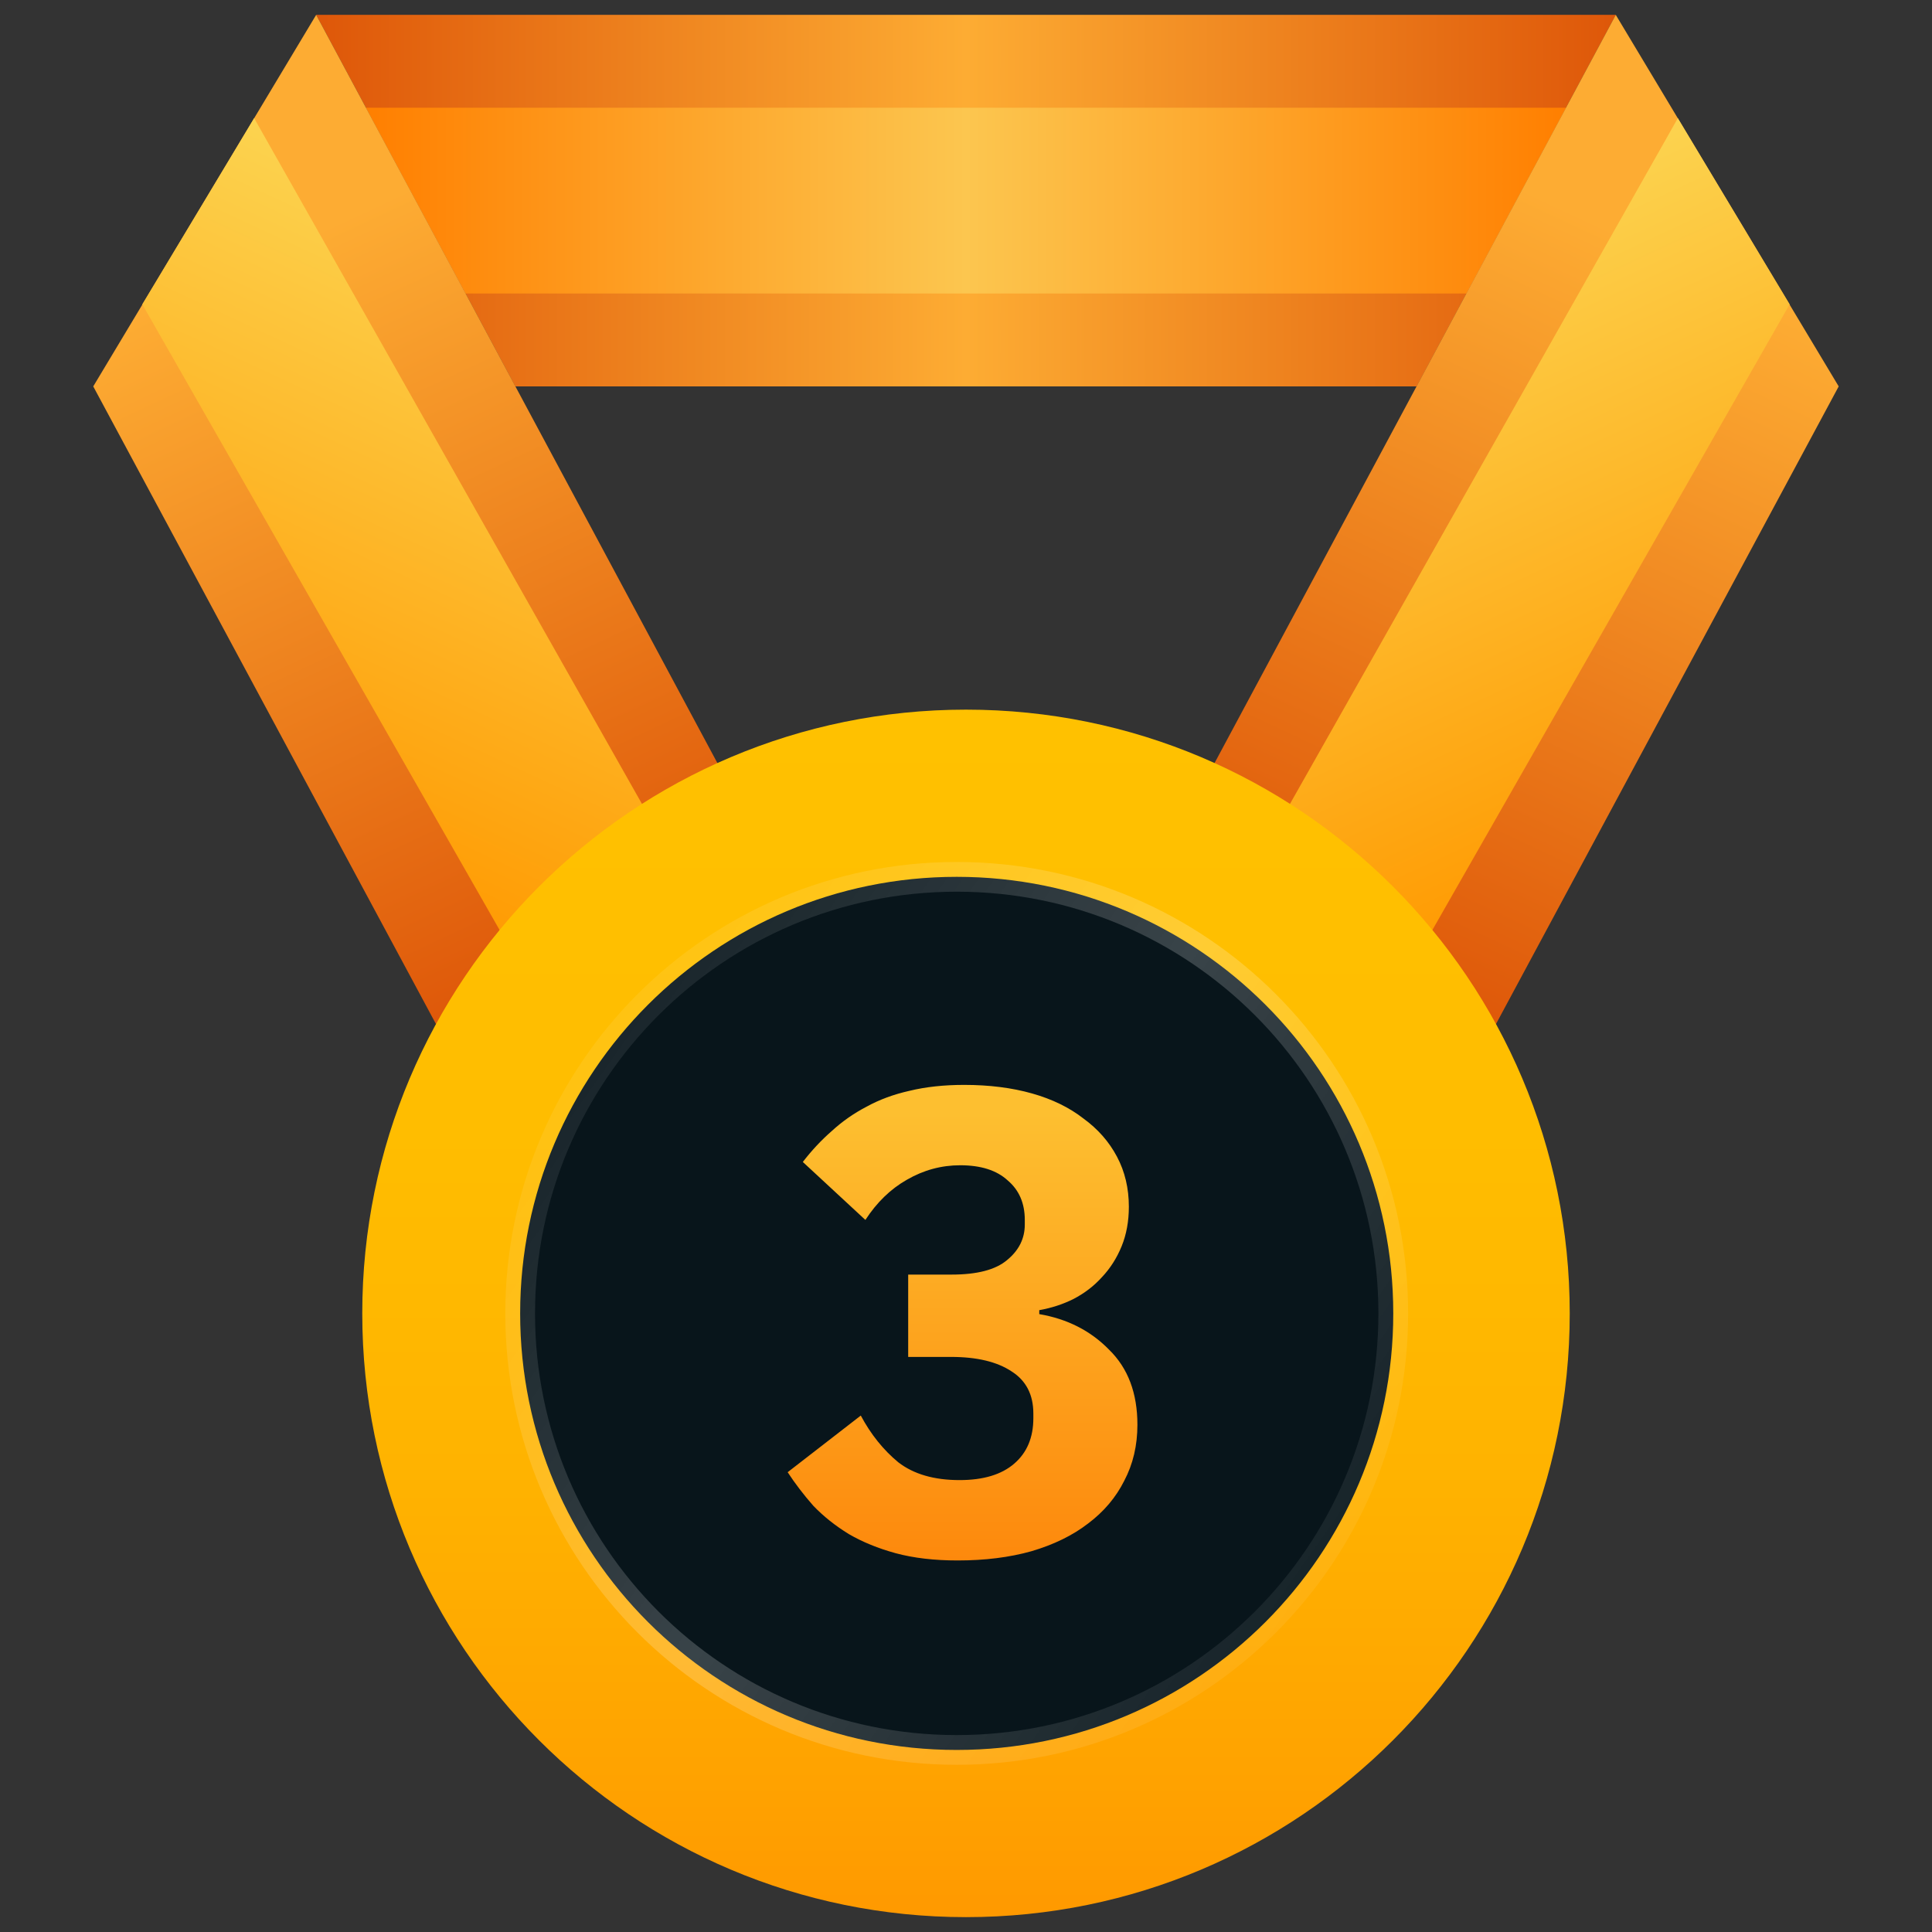<svg width="65" height="65" viewBox="0 0 65 65" fill="none" xmlns="http://www.w3.org/2000/svg">
<rect x="0" y="0" width="65" height="65" fill="#333333" stroke="none"/>
<g id="Search results for Prize - Flaticon-12 2" clip-path="url(#clip0_257_741)">
<g id="Group">
<path id="Vector" d="M54.362 0.5L47.662 13H17.337L10.637 0.5H54.362Z" fill="url(#paint0_linear_257_741)"/>
<path id="Vector_2" d="M52.688 3.625L49.337 9.875H15.662L12.312 3.625H52.688Z" fill="url(#paint1_linear_257_741)"/>
<path id="Vector_3" d="M39.299 28.587L50.124 34.837L61.861 13L54.361 0.5L39.299 28.587Z" fill="url(#paint2_linear_257_741)"/>
<path id="Vector_4" d="M60.211 10.238L47.149 33.113L41.736 29.988L56.449 3.975L60.211 10.238Z" fill="url(#paint3_linear_257_741)"/>
<path id="Vector_5" d="M25.699 28.587L14.874 34.837L3.137 13L10.637 0.5L25.699 28.587Z" fill="url(#paint4_linear_257_741)"/>
<path id="Vector_6" d="M4.787 10.238L17.85 33.113L23.262 29.988L8.55 3.975L4.787 10.238Z" fill="url(#paint5_linear_257_741)"/>
<path id="Vector_7" d="M32.5 64.5C43.718 64.5 52.812 55.406 52.812 44.188C52.812 32.969 43.718 23.875 32.5 23.875C21.282 23.875 12.188 32.969 12.188 44.188C12.188 55.406 21.282 64.5 32.5 64.5Z" fill="url(#paint6_linear_257_741)"/>
<path id="Vector_8" d="M32.188 58.875C40.299 58.875 46.875 52.299 46.875 44.188C46.875 36.076 40.299 29.5 32.188 29.5C24.076 29.5 17.5 36.076 17.5 44.188C17.5 52.299 24.076 58.875 32.188 58.875Z" fill="#08151B" stroke="url(#paint7_linear_257_741)" stroke-opacity="0.2"/>
<path id="3" d="M32.018 42.882C32.875 42.882 33.495 42.72 33.88 42.395C34.278 42.07 34.478 41.671 34.478 41.198V41.043C34.478 40.481 34.286 40.038 33.902 39.713C33.532 39.373 33.001 39.204 32.306 39.204C31.671 39.204 31.073 39.366 30.511 39.691C29.965 40.001 29.499 40.452 29.115 41.043L27.01 39.093C27.305 38.709 27.63 38.361 27.985 38.051C28.339 37.726 28.731 37.453 29.159 37.231C29.588 36.995 30.068 36.818 30.6 36.699C31.146 36.566 31.759 36.5 32.439 36.5C33.281 36.5 34.042 36.596 34.722 36.788C35.401 36.98 35.977 37.261 36.45 37.63C36.938 37.985 37.314 38.413 37.58 38.916C37.846 39.418 37.979 39.979 37.979 40.6C37.979 41.087 37.898 41.531 37.736 41.929C37.573 42.328 37.351 42.675 37.071 42.971C36.805 43.266 36.487 43.51 36.118 43.702C35.763 43.88 35.379 44.005 34.965 44.079V44.212C35.911 44.374 36.694 44.773 37.314 45.409C37.95 46.029 38.267 46.871 38.267 47.935C38.267 48.629 38.12 49.257 37.824 49.819C37.543 50.38 37.137 50.86 36.605 51.259C36.088 51.658 35.453 51.968 34.699 52.19C33.961 52.397 33.133 52.5 32.218 52.5C31.434 52.5 30.74 52.419 30.134 52.256C29.543 52.094 29.019 51.88 28.561 51.614C28.103 51.333 27.704 51.015 27.364 50.661C27.039 50.291 26.751 49.915 26.5 49.531L28.96 47.625C29.3 48.26 29.721 48.784 30.223 49.198C30.74 49.597 31.427 49.796 32.284 49.796C33.082 49.796 33.695 49.612 34.123 49.242C34.552 48.873 34.766 48.363 34.766 47.713V47.558C34.766 46.923 34.522 46.45 34.035 46.14C33.547 45.815 32.867 45.652 31.996 45.652H30.555V42.882H32.018Z" fill="url(#paint8_linear_257_741)"/>
</g>
</g>
<defs>
<linearGradient id="paint0_linear_257_741" x1="10.633" y1="6.75" x2="54.365" y2="6.75" gradientUnits="userSpaceOnUse">
<stop stop-color="#DE5709"/>
<stop offset="0.5" stop-color="#FDAC33"/>
<stop offset="1" stop-color="#DE5709"/>
</linearGradient>
<linearGradient id="paint1_linear_257_741" x1="12.31" y1="6.75" x2="52.69" y2="6.75" gradientUnits="userSpaceOnUse">
<stop stop-color="#FF7F00"/>
<stop offset="0.5" stop-color="#FCC64F"/>
<stop offset="1" stop-color="#FF7F00"/>
</linearGradient>
<linearGradient id="paint2_linear_257_741" x1="45.122" y1="32.5" x2="59.03" y2="2.675" gradientUnits="userSpaceOnUse">
<stop stop-color="#DE5709"/>
<stop offset="0.8" stop-color="#FDAC33"/>
</linearGradient>
<linearGradient id="paint3_linear_257_741" x1="55.266" y1="29.326" x2="45.77" y2="8.96" gradientUnits="userSpaceOnUse">
<stop stop-color="#FF9900"/>
<stop offset="1" stop-color="#FCD34F"/>
</linearGradient>
<linearGradient id="paint4_linear_257_741" x1="19.876" y1="32.5" x2="5.968" y2="2.675" gradientUnits="userSpaceOnUse">
<stop stop-color="#DE5709"/>
<stop offset="0.8" stop-color="#FDAC33"/>
</linearGradient>
<linearGradient id="paint5_linear_257_741" x1="9.732" y1="29.326" x2="19.229" y2="8.96" gradientUnits="userSpaceOnUse">
<stop stop-color="#FF9900"/>
<stop offset="1" stop-color="#FCD34F"/>
</linearGradient>
<linearGradient id="paint6_linear_257_741" x1="32.5" y1="64.5" x2="32.5" y2="23.875" gradientUnits="userSpaceOnUse">
<stop stop-color="#FF9900"/>
<stop offset="0.11" stop-color="#FFA200"/>
<stop offset="0.37" stop-color="#FFB300"/>
<stop offset="0.65" stop-color="#FFBD00"/>
<stop offset="1" stop-color="#FFC100"/>
</linearGradient>
<linearGradient id="paint7_linear_257_741" x1="17.19" y1="29.5" x2="50.411" y2="52.949" gradientUnits="userSpaceOnUse">
<stop stop-color="white" stop-opacity="0.1"/>
<stop offset="0.495" stop-color="white"/>
<stop offset="1" stop-color="white" stop-opacity="0.1"/>
</linearGradient>
<linearGradient id="paint8_linear_257_741" x1="32.886" y1="57.769" x2="32.886" y2="29.137" gradientUnits="userSpaceOnUse">
<stop stop-color="#FD7600"/>
<stop offset="0.71" stop-color="#FDBF30"/>
</linearGradient>
<clipPath id="clip0_257_741">
<rect width="64" height="64" fill="white" transform="translate(0.5 0.5)"/>
</clipPath>
</defs>
</svg>
